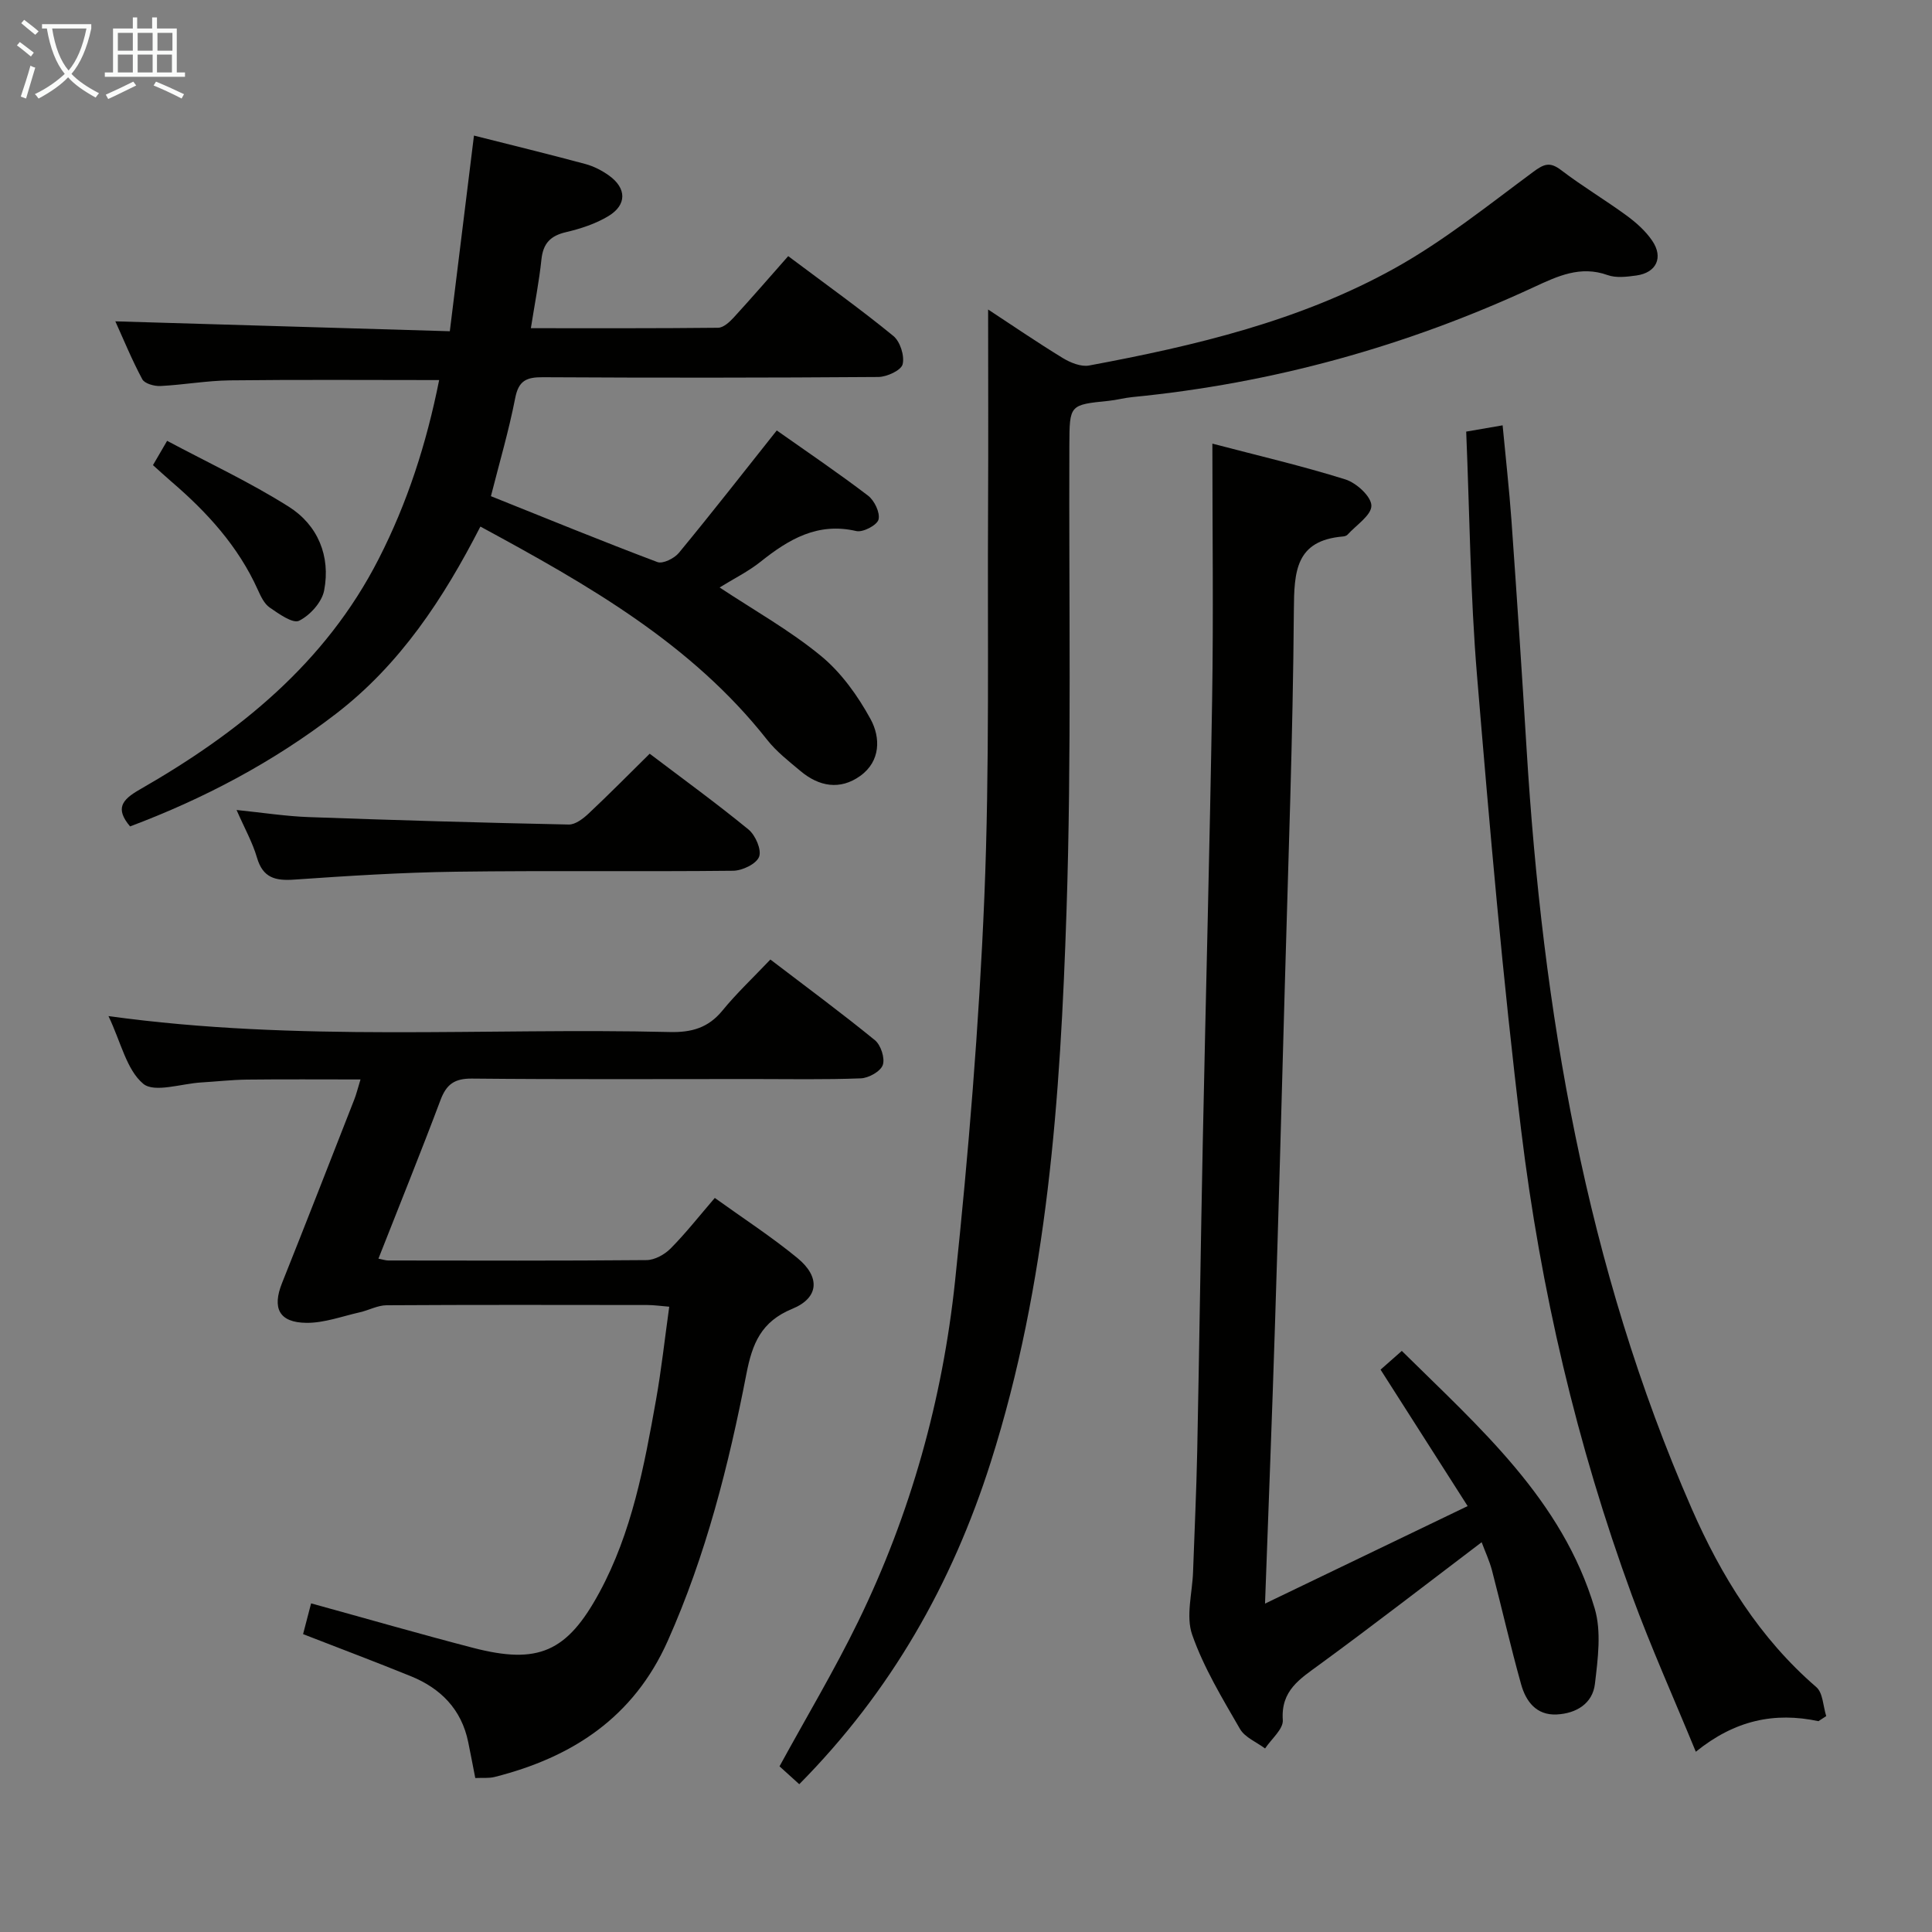 <svg enable-background="new 0 0 400 400" viewBox="0 0 400 400" xmlns="http://www.w3.org/2000/svg"><rect x="0" y="0" width="400" height="400" fill="#808080" stroke="none"/><g fill="#010100"><path d="m165.48 369.4c-1.57-1.42-2.91-2.64-4.09-3.7 5.54-10.14 11.34-19.84 16.27-29.95 10.87-22.29 17.49-46 20.08-70.57 2.78-26.42 4.96-52.95 6.06-79.49 1.11-26.93.62-53.92.77-80.89.07-13.44.01-26.88.01-40.72 4.99 3.27 10.14 6.8 15.46 10.05 1.58.96 3.78 1.86 5.47 1.54 21.94-4.09 43.68-9.23 63.32-20.17 10.08-5.62 19.23-12.97 28.55-19.87 2.27-1.68 3.48-2.21 5.86-.39 4.36 3.33 9.1 6.15 13.53 9.39 1.98 1.45 3.92 3.18 5.29 5.19 2.39 3.49.88 6.65-3.28 7.22-1.96.27-4.18.55-5.95-.09-5.63-2.02-10.36.23-15.2 2.47-26.44 12.27-54.14 19.95-83.17 22.79-1.65.16-3.27.61-4.92.78-8.13.82-8.1.81-8.14 9.18-.12 32.15.47 64.32-.59 96.44-1.27 38.51-3.88 76.98-15.69 114.12-7.99 25.13-20.63 47.46-39.64 66.67z"/><path d="m90.92 78.69c-14.75 0-29.04-.11-43.33.06-4.8.06-9.58.93-14.38 1.17-1.26.06-3.26-.49-3.75-1.4-2.16-4.02-3.89-8.27-5.58-11.99 23 .68 45.72 1.35 69.25 2.05 1.71-13.85 3.33-26.94 5-40.51 7.8 1.97 15.46 3.84 23.08 5.89 1.73.47 3.44 1.35 4.9 2.4 3.63 2.62 3.7 6.05-.13 8.37-2.64 1.6-5.75 2.62-8.78 3.33-3.23.75-4.75 2.32-5.1 5.64-.48 4.58-1.38 9.11-2.19 14.25 13.19 0 25.98.05 38.76-.09 1.09-.01 2.35-1.16 3.2-2.08 3.82-4.17 7.52-8.45 11.32-12.75 8.1 6.07 15.12 11.08 21.77 16.53 1.41 1.15 2.35 4.12 1.92 5.86-.31 1.25-3.24 2.61-5.02 2.63-23.15.17-46.31.18-69.47.05-3.36-.02-5.02.68-5.72 4.31-1.33 6.81-3.3 13.49-5.03 20.32 11.71 4.69 23.03 9.33 34.47 13.64 1.12.42 3.5-.76 4.44-1.9 6.76-8.19 13.3-16.57 20.27-25.35 6.07 4.28 12.61 8.71 18.89 13.49 1.33 1.01 2.54 3.54 2.18 4.95-.3 1.17-3.23 2.71-4.6 2.39-8.01-1.86-13.98 1.69-19.82 6.35-2.56 2.04-5.57 3.52-8.48 5.33 7.16 4.74 14.55 8.88 20.98 14.17 4.21 3.46 7.64 8.27 10.28 13.1 2.07 3.8 2.09 8.7-2.14 11.74-4.18 3-8.54 2.22-12.38-1.01-2.41-2.02-4.97-4.01-6.9-6.46-15.67-19.9-37.03-32.05-59.37-44.15-7.64 14.9-16.58 28.52-29.91 38.77-13.03 10.02-27.32 17.56-42.62 23.31-3.11-3.69-1.71-5.5 1.94-7.6 20.51-11.74 38.51-26.17 49.54-47.8 5.92-11.57 9.88-23.82 12.51-37.01z"/><path d="m22.46 210.37c39.33 5.44 77.82 2.37 116.21 3.3 4.51.11 7.97-.86 10.9-4.44 2.94-3.6 6.36-6.81 9.93-10.57 7.51 5.74 14.72 11.05 21.64 16.7 1.23 1 2.12 3.75 1.63 5.14-.47 1.33-2.92 2.7-4.55 2.76-7.49.29-14.99.14-22.49.14-19.33 0-38.66.1-57.99-.09-3.6-.04-5.3 1.15-6.53 4.42-4.08 10.86-8.44 21.62-12.86 32.86.92.18 1.48.38 2.04.38 17.83.02 35.66.08 53.49-.08 1.68-.02 3.72-1.15 4.96-2.4 3.13-3.16 5.89-6.68 9.15-10.47 5.91 4.25 11.77 8.05 17.13 12.46 4.74 3.9 4.46 8.22-1.07 10.49-6.48 2.66-8.3 7.2-9.52 13.51-3.67 18.9-8.38 37.53-16.28 55.25-7.06 15.83-19.73 24.1-35.84 28.17-1.24.31-2.59.15-4.01.22-.51-2.6-.96-5.01-1.46-7.43-1.39-6.8-5.7-11.15-11.93-13.67-7.22-2.93-14.51-5.68-22.26-8.69.52-2 1.08-4.13 1.66-6.37 11.52 3.17 22.49 6.34 33.54 9.21 13.45 3.49 19.44.89 26.12-11.42 6.76-12.45 9.31-26.22 11.76-39.96 1.1-6.19 1.78-12.45 2.73-19.25-1.75-.14-3.15-.35-4.54-.35-18-.02-36-.06-53.99.05-1.85.01-3.68 1.04-5.55 1.46-3.67.83-7.38 2.22-11.05 2.18-5.67-.06-7.11-3.05-5.04-8.23 5.05-12.64 9.99-25.33 14.96-38.01.42-1.07.69-2.19 1.29-4.15-8.07 0-15.8-.06-23.53.03-3.15.04-6.29.4-9.44.59-4.12.24-9.71 2.2-12.02.27-3.45-2.9-4.59-8.55-7.19-14.01z"/><path d="m261.91 332.01c14.54-7 27.8-13.38 41.95-20.19-6.3-9.87-12.05-18.89-18.03-28.25 1.24-1.09 2.55-2.26 4.4-3.88 16.1 15.92 33.23 30.77 39.93 53.31 1.43 4.81.66 10.47.05 15.64-.48 4.08-3.88 6.12-7.91 6.32-4.22.21-6.38-2.71-7.36-6.21-2.19-7.81-3.98-15.73-6.03-23.58-.54-2.05-1.46-4-2.15-5.87-11.28 8.55-22.3 17.09-33.54 25.31-4.08 2.99-8.06 5.38-7.63 11.51.13 1.87-2.37 3.92-3.67 5.88-1.77-1.32-4.17-2.28-5.19-4.03-3.65-6.33-7.51-12.68-9.9-19.51-1.35-3.85.03-8.65.18-13.02.29-8.31.69-16.61.86-24.92.43-21.3.72-42.61 1.15-63.91.62-30.61 1.45-61.23 1.94-91.84.28-17.41.05-34.84.05-52.92 9.41 2.47 18.58 4.6 27.54 7.41 2.27.71 5.35 3.52 5.38 5.42.04 1.98-3.14 4.03-4.94 6.02-.2.22-.6.34-.91.37-9.88.82-10.14 7.27-10.2 15.29-.19 26.12-1.17 52.23-1.89 78.34-.64 23.11-1.27 46.23-2.01 69.34-.59 18.74-1.33 37.51-2.07 57.97z"/><path d="m376.49 356.35c-9.08-1.93-17.3-.22-25.39 6.33-4.58-11.15-9.29-21.64-13.24-32.4-11.41-31.15-18.91-63.34-22.91-96.2-3.82-31.32-6.53-62.78-9.15-94.22-1.39-16.7-1.53-33.51-2.24-50.5 2.7-.47 4.77-.83 7.54-1.3.62 6.61 1.36 13.13 1.83 19.67 1.12 15.76 2.17 31.52 3.13 47.28 3.32 54.2 12.25 107.18 34.18 157.32 6.12 13.98 14.04 26.81 25.81 36.97 1.38 1.19 1.4 3.96 2.05 6-.54.35-1.08.7-1.61 1.05z"/><path d="m48.98 167.7c5.48.56 10.2 1.3 14.93 1.47 17.94.65 35.89 1.17 53.84 1.54 1.37.03 2.99-1.22 4.11-2.27 4.24-3.98 8.33-8.13 12.65-12.39 6.83 5.18 13.81 10.24 20.47 15.7 1.43 1.18 2.74 4.2 2.18 5.64-.57 1.48-3.47 2.87-5.37 2.89-19.16.21-38.32-.06-57.47.2-11.12.15-22.25.86-33.35 1.63-3.94.28-6.54-.32-7.77-4.56-.91-3.13-2.56-6.05-4.22-9.85z"/><path d="m31.67 96.3c.84-1.44 1.57-2.7 2.93-5.03 8.49 4.53 17.17 8.57 25.19 13.64 6.01 3.8 8.69 10.22 7.32 17.34-.46 2.42-2.92 5.15-5.19 6.27-1.3.64-4.22-1.45-6.1-2.75-1.13-.78-1.84-2.34-2.45-3.68-4.06-9.01-10.52-16.07-17.91-22.4-1.24-1.07-2.44-2.18-3.79-3.39z"/></g><path d="m6.4 11.7c-1-.8-1.9-1.6-2.9-2.3l.6-.7c.9.7 1.9 1.4 2.9 2.2zm-2.1 8.3c.7-2.1 1.4-4.2 2-6.4.2.1.6.3 1 .4-.7 2.3-1.3 4.4-1.9 6.4zm3-12.8c-1.1-.9-2.1-1.7-2.9-2.4l.6-.7c1 .8 2 1.5 3 2.4zm1.4-1.3v-.9h10.2v.9c-.9 4.2-2.3 7.3-4.1 9.4 1.3 1.4 3.2 2.7 5.7 4-.2.2-.4.5-.7.9-2.5-1.4-4.4-2.7-5.7-4.2-1.4 1.5-3.5 3-6.1 4.4 0 0 0 0-.1-.1-.3-.4-.5-.7-.7-.8 2.7-1.3 4.7-2.8 6.2-4.2-1.8-2.2-3-5.3-3.7-9.4zm9.2 0h-7.1c.6 3.8 1.7 6.7 3.4 8.7 1.7-2 2.9-4.8 3.7-8.7z" fill="#fafbfa"/><path d="m31.6 3.6h.9v2.3h4.1v9.1h1.7v.9h-16.6v-.9h1.7v-9.1h4.1v-2.3h.9v2.3h3.1v-2.3zm-4 13.3.6.8c-1.9.9-3.8 1.9-5.8 2.8-.2-.3-.3-.6-.5-.9 2-.9 3.9-1.8 5.7-2.7zm-3.2-10.1v3.7h3.1v-3.7zm0 4.5v3.7h3.1v-3.7zm4.1-4.5v3.7h3.1v-3.7zm0 4.5v3.7h3.1v-3.7zm9.1 9.1c-2.1-1.1-4.1-2-5.8-2.7l.5-.8c2.2.9 4.1 1.8 5.8 2.6zm-1.9-13.6h-3.1v3.7h3.1zm-3.2 4.5v3.7h3.1v-3.7z" fill="#fafbfa"/></svg>